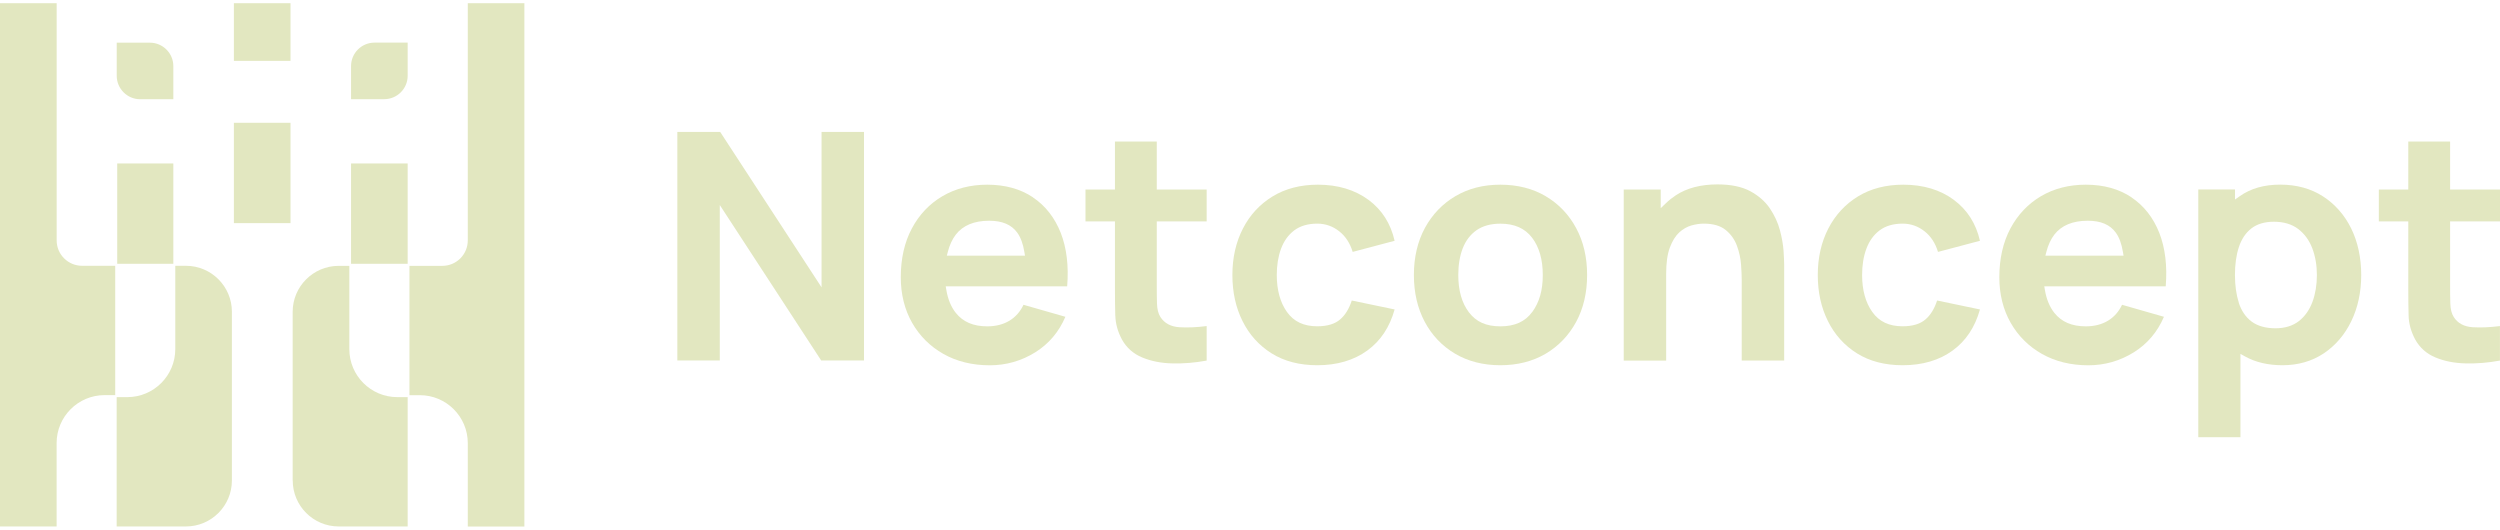 <?xml version="1.0" encoding="UTF-8"?>
<svg xmlns="http://www.w3.org/2000/svg" width="269" height="57" viewBox="0.707 0.905 267.87 56.068" fill="none">
  <g clip-path="url(#clip0_104_190)">
    <path d="M93.283 39.181V14.692H88.735V31.347L77.872 14.692H73.282V39.181H77.83V22.525L88.694 39.181H93.283Z" fill="#E2E7C0"></path>
    <path d="M111.391 21.704C110.052 20.805 108.403 20.347 106.492 20.347C104.688 20.347 103.075 20.763 101.688 21.579C100.301 22.394 99.2 23.555 98.414 25.031C97.623 26.508 97.224 28.27 97.224 30.264C97.224 32.091 97.634 33.734 98.438 35.145C99.242 36.556 100.373 37.681 101.795 38.484C103.218 39.288 104.891 39.699 106.76 39.699C108.516 39.699 110.159 39.228 111.635 38.306C113.087 37.401 114.171 36.121 114.861 34.502L110.373 33.216C110.028 33.949 109.522 34.52 108.879 34.913C108.218 35.318 107.415 35.526 106.486 35.526C104.992 35.526 103.891 35.05 103.117 34.08C102.611 33.443 102.271 32.621 102.105 31.627L102.039 31.24H115.052C115.23 29.061 114.998 27.139 114.367 25.52C113.724 23.889 112.724 22.603 111.385 21.71L111.391 21.704ZM102.158 27.954L102.266 27.538C102.456 26.799 102.748 26.18 103.123 25.692C103.885 24.71 105.087 24.21 106.694 24.21C108.093 24.21 109.081 24.627 109.706 25.49C110.069 25.99 110.325 26.686 110.468 27.567L110.534 27.954H102.158Z" fill="#E2E7C0"></path>
    <path d="M120.213 34.395C120.237 35.252 120.475 36.103 120.921 36.937C121.409 37.812 122.136 38.461 123.076 38.853C124.028 39.252 125.124 39.473 126.332 39.496C127.529 39.526 128.761 39.425 129.999 39.193V35.496C128.927 35.633 127.951 35.675 127.082 35.621C126.154 35.562 125.469 35.193 125.04 34.52C124.814 34.169 124.695 33.687 124.677 33.097C124.659 32.52 124.653 31.871 124.653 31.151V24.281H129.999V20.865H124.653V15.727H120.171V20.865H117.016V24.281H120.171V31.43C120.171 32.538 120.183 33.538 120.207 34.401L120.213 34.395Z" fill="#E2E7C0"></path>
    <path d="M147.351 21.984C145.893 20.9 144.065 20.347 141.916 20.347C140.059 20.347 138.428 20.769 137.065 21.603C135.702 22.436 134.63 23.591 133.886 25.043C133.136 26.496 132.755 28.169 132.755 30.02C132.755 31.871 133.118 33.514 133.844 34.966C134.565 36.419 135.612 37.58 136.964 38.425C138.315 39.27 139.958 39.693 141.851 39.693C143.97 39.693 145.773 39.163 147.214 38.115C148.631 37.086 149.613 35.609 150.137 33.716L145.547 32.758C145.267 33.621 144.857 34.306 144.309 34.776C143.75 35.27 142.922 35.52 141.851 35.52C140.404 35.52 139.339 35.02 138.601 33.984C137.88 32.972 137.511 31.639 137.511 30.02C137.511 28.984 137.66 28.044 137.964 27.222C138.267 26.395 138.743 25.728 139.38 25.246C140.023 24.764 140.851 24.52 141.851 24.52C142.726 24.52 143.517 24.799 144.208 25.347C144.881 25.877 145.363 26.621 145.643 27.549L150.137 26.359C149.72 24.52 148.786 23.049 147.357 21.984H147.351Z" fill="#E2E7C0"></path>
    <path d="M166.334 21.585C164.941 20.763 163.304 20.347 161.471 20.347C159.637 20.347 158.054 20.757 156.667 21.567C155.286 22.377 154.185 23.519 153.393 24.966C152.607 26.412 152.202 28.115 152.202 30.02C152.202 31.925 152.595 33.591 153.363 35.038C154.131 36.484 155.226 37.633 156.613 38.455C158 39.276 159.631 39.693 161.465 39.693C163.298 39.693 164.917 39.282 166.31 38.467C167.697 37.651 168.798 36.502 169.584 35.056C170.37 33.609 170.763 31.913 170.763 30.02C170.763 28.127 170.37 26.448 169.59 25.002C168.816 23.555 167.715 22.406 166.328 21.585H166.334ZM164.893 33.972C164.132 35.02 163.012 35.526 161.471 35.526C159.929 35.526 158.875 35.038 158.101 34.026C157.345 33.038 156.959 31.692 156.959 30.026C156.959 28.948 157.119 27.984 157.435 27.168C157.756 26.347 158.25 25.692 158.911 25.228C159.578 24.764 160.435 24.525 161.465 24.525C162.983 24.525 164.096 25.02 164.87 26.032C165.626 27.026 166.013 28.371 166.013 30.026C166.013 31.68 165.638 32.954 164.893 33.978V33.972Z" fill="#E2E7C0"></path>
    <path d="M180.632 25.46C181.037 25.097 181.483 24.841 181.954 24.71C182.412 24.585 182.853 24.52 183.263 24.52C184.275 24.52 185.067 24.752 185.621 25.21C186.174 25.662 186.579 26.234 186.823 26.912C187.067 27.579 187.21 28.252 187.258 28.919C187.305 29.573 187.329 30.121 187.329 30.544V39.187H191.877V28.895C191.877 28.591 191.853 28.109 191.811 27.43C191.764 26.764 191.633 26.02 191.418 25.21C191.204 24.406 190.841 23.627 190.341 22.883C189.841 22.144 189.133 21.525 188.24 21.043C187.341 20.561 186.162 20.317 184.734 20.317C182.942 20.317 181.442 20.71 180.269 21.484C179.888 21.734 179.531 22.019 179.21 22.329L178.65 22.865V20.87H174.686V39.193H179.233V29.895C179.233 28.734 179.364 27.793 179.626 27.091C179.888 26.383 180.227 25.835 180.632 25.472V25.46Z" fill="#E2E7C0"></path>
    <path d="M210.074 21.984C208.616 20.9 206.788 20.347 204.639 20.347C202.782 20.347 201.151 20.769 199.788 21.603C198.425 22.436 197.359 23.591 196.609 25.043C195.859 26.496 195.478 28.169 195.478 30.02C195.478 31.871 195.841 33.514 196.567 34.966C197.288 36.419 198.335 37.58 199.687 38.425C201.038 39.27 202.681 39.693 204.574 39.693C206.693 39.693 208.497 39.163 209.931 38.115C211.348 37.086 212.33 35.609 212.854 33.716L208.264 32.758C207.985 33.621 207.574 34.306 207.026 34.776C206.467 35.27 205.639 35.52 204.568 35.52C203.121 35.52 202.056 35.02 201.318 33.984C200.597 32.972 200.228 31.639 200.228 30.02C200.228 28.984 200.377 28.044 200.681 27.222C200.984 26.395 201.461 25.728 202.098 25.246C202.74 24.764 203.568 24.52 204.568 24.52C205.443 24.52 206.235 24.799 206.925 25.347C207.598 25.877 208.08 26.621 208.36 27.549L212.854 26.359C212.437 24.52 211.503 23.049 210.068 21.984H210.074Z" fill="#E2E7C0"></path>
    <path d="M229.099 21.704C227.759 20.805 226.11 20.347 224.2 20.347C222.396 20.347 220.783 20.763 219.396 21.579C218.015 22.394 216.914 23.555 216.122 25.031C215.336 26.508 214.931 28.27 214.931 30.264C214.931 32.091 215.342 33.734 216.146 35.145C216.949 36.556 218.08 37.681 219.503 38.484C220.926 39.288 222.598 39.699 224.468 39.699C226.224 39.699 227.867 39.228 229.343 38.306C230.795 37.401 231.879 36.121 232.569 34.502L228.081 33.216C227.736 33.949 227.23 34.52 226.587 34.913C225.926 35.318 225.122 35.526 224.194 35.526C222.7 35.526 221.598 35.05 220.825 34.08C220.319 33.443 219.979 32.615 219.813 31.627L219.747 31.24H232.76C232.938 29.061 232.706 27.139 232.075 25.52C231.432 23.889 230.432 22.609 229.093 21.71L229.099 21.704ZM219.866 27.954L219.973 27.538C220.164 26.799 220.455 26.18 220.83 25.692C221.592 24.71 222.795 24.21 224.402 24.21C225.807 24.21 226.789 24.627 227.414 25.49C227.777 25.99 228.033 26.686 228.176 27.567L228.242 27.954H219.866Z" fill="#E2E7C0"></path>
    <path d="M245.266 39.693C246.945 39.693 248.427 39.264 249.689 38.425C250.951 37.58 251.945 36.419 252.647 34.966C253.35 33.514 253.707 31.847 253.707 30.02C253.707 28.192 253.344 26.484 252.63 25.031C251.915 23.585 250.897 22.43 249.606 21.597C248.314 20.763 246.772 20.341 245.028 20.341C243.284 20.341 241.867 20.757 240.701 21.573L240.183 21.936V20.859H236.248V47.401H240.766V38.478L241.26 38.752C242.379 39.377 243.73 39.693 245.278 39.693H245.266ZM240.593 32.996C240.32 32.145 240.177 31.145 240.177 30.02C240.177 28.895 240.314 27.901 240.593 27.049C240.873 26.192 241.32 25.514 241.933 25.037C242.546 24.561 243.355 24.317 244.344 24.317C245.397 24.317 246.278 24.579 246.957 25.097C247.635 25.615 248.141 26.311 248.469 27.174C248.79 28.032 248.957 28.99 248.957 30.026C248.957 31.061 248.802 32.032 248.487 32.889C248.171 33.752 247.683 34.449 247.034 34.96C246.379 35.472 245.534 35.734 244.51 35.734C243.486 35.734 242.599 35.49 241.962 35.014C241.326 34.538 240.867 33.859 240.587 33.002L240.593 32.996Z" fill="#E2E7C0"></path>
    <path d="M258.785 34.395C258.808 35.252 259.047 36.103 259.493 36.937C259.981 37.812 260.707 38.461 261.648 38.853C262.6 39.252 263.696 39.473 264.904 39.496C266.1 39.526 267.333 39.425 268.571 39.193V35.496C267.499 35.633 266.523 35.675 265.654 35.621C264.725 35.562 264.041 35.193 263.618 34.52C263.392 34.169 263.273 33.687 263.255 33.097C263.237 32.52 263.231 31.871 263.231 31.151V24.281H268.577V20.865H263.231V15.727H258.749V20.865H255.594V24.281H258.749V31.43C258.749 32.538 258.761 33.538 258.785 34.401V34.395Z" fill="#E2E7C0"></path>
    <path d="M15.726 11.191H19.28V7.644C19.28 6.257 18.149 5.132 16.768 5.132H13.214V8.679C13.214 10.066 14.345 11.191 15.726 11.191Z" fill="#E2E7C0"></path>
    <path d="M31.834 0.905H25.768V7.078H31.834V0.905Z" fill="#E2E7C0"></path>
    <path d="M38.322 7.638V11.185H41.876C43.263 11.185 44.388 10.06 44.388 8.674V5.126H40.834C39.447 5.126 38.322 6.251 38.322 7.638Z" fill="#E2E7C0"></path>
    <path d="M31.834 13.715H25.768V24.466H31.834V13.715Z" fill="#E2E7C0"></path>
    <path d="M32.072 52.044C32.072 54.759 34.28 56.967 36.995 56.967H38.322H44.388V43.11H43.275C40.441 43.11 38.138 40.806 38.138 37.972V29.044H36.965C34.262 29.061 32.066 31.264 32.066 33.966V52.05L32.072 52.044Z" fill="#E2E7C0"></path>
    <path d="M56.894 56.967V0.905H50.829V26.317C50.829 27.043 50.543 27.728 50.031 28.246C49.513 28.758 48.829 29.044 48.102 29.044H44.578V42.901H45.691C48.525 42.901 50.829 45.205 50.829 48.038V56.973H56.894V56.967Z" fill="#E2E7C0"></path>
    <path d="M44.388 18.073H38.322V28.823H44.388V18.073Z" fill="#E2E7C0"></path>
    <path d="M19.279 18.073H13.267V28.823H19.279V18.073Z" fill="#E2E7C0"></path>
    <path d="M11.91 42.895H13.053V29.038H9.505C8.779 29.038 8.089 28.752 7.577 28.24C7.059 27.728 6.779 27.043 6.779 26.311V0.905H0.707V56.967H6.773V48.032C6.773 45.199 9.077 42.895 11.91 42.895Z" fill="#E2E7C0"></path>
    <path d="M25.554 52.044V33.96C25.554 31.246 23.345 29.038 20.631 29.038H19.488V37.972C19.488 40.806 17.184 43.11 14.351 43.11H13.208V56.967H20.631C23.345 56.967 25.554 54.759 25.554 52.044Z" fill="#E2E7C0"></path>
  </g>
  <defs>
    <clipPath id="clip0_104_190">
      <rect width="267.87" height="56.062" fill="white" transform="translate(0.707 0.905)"></rect>
    </clipPath>
  </defs>
</svg>
